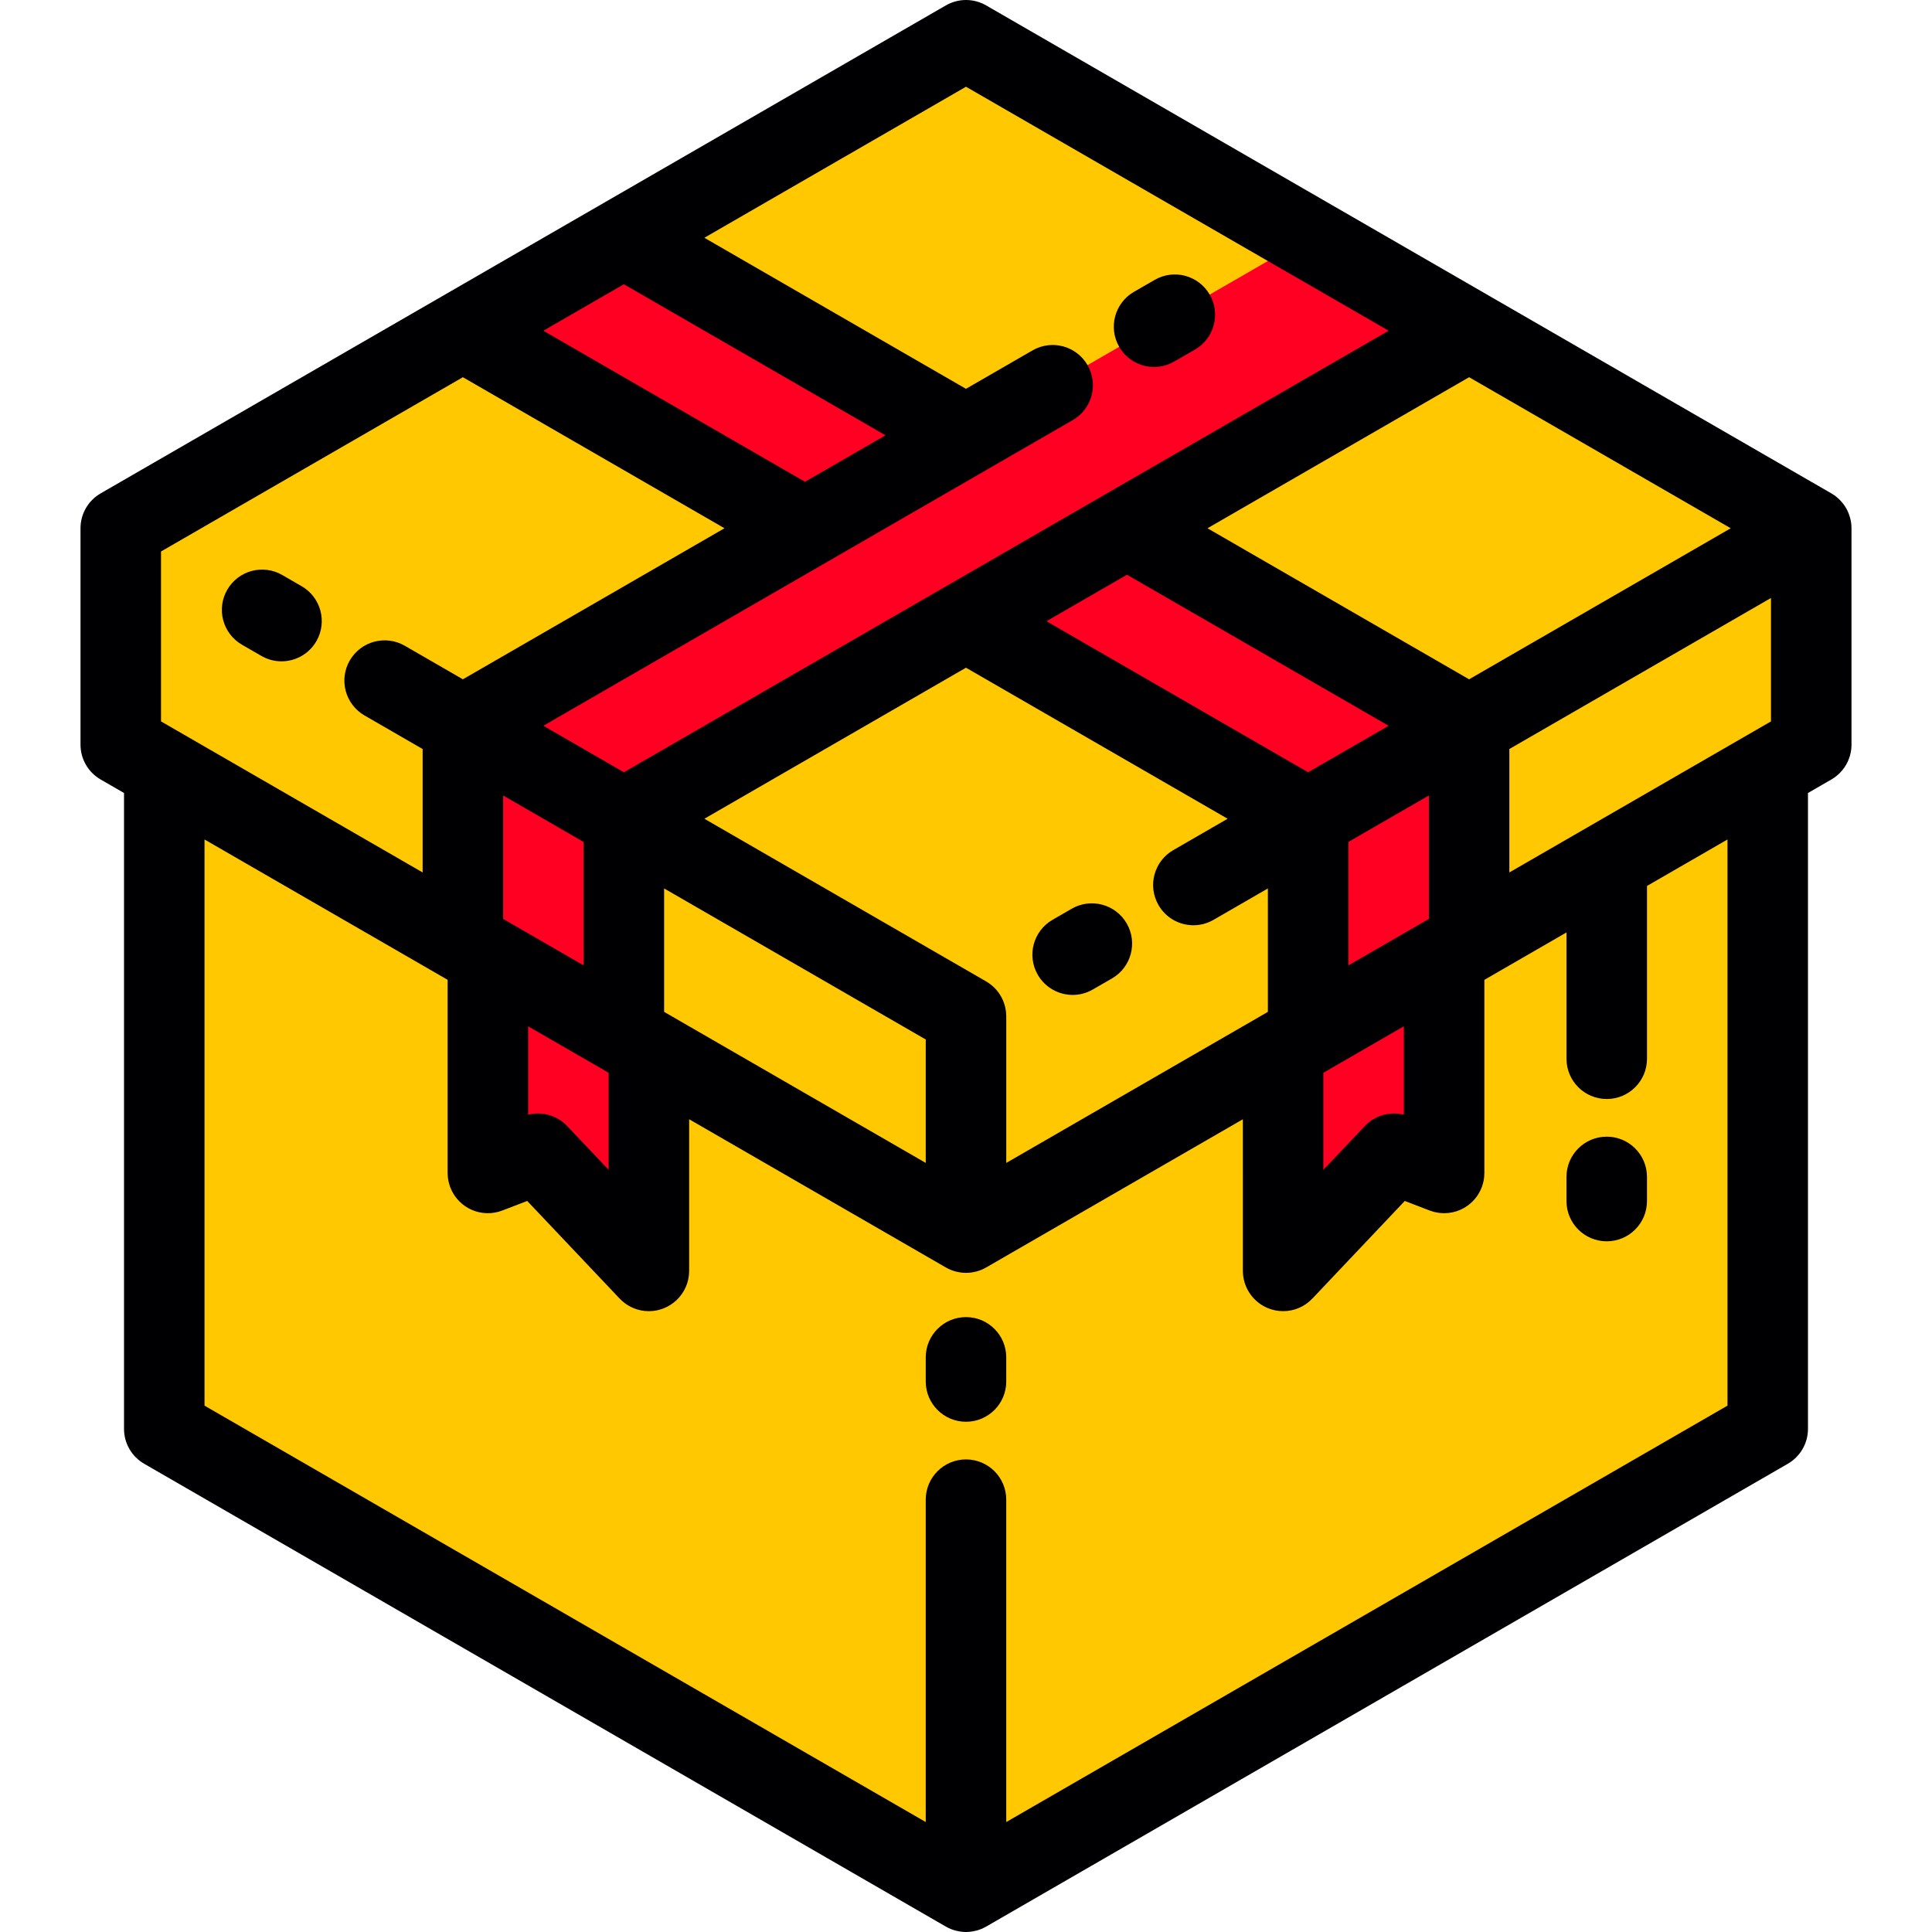 <svg height="16px" width="16px" version="1.1" id="Layer_1" xmlns="http://www.w3.org/2000/svg" xmlns:xlink="http://www.w3.org/1999/xlink" viewBox="0 0 512 512" xml:space="preserve" fill="#000000">

<g id="SVGRepo_bgCarrier" stroke-width="0"/>

<g id="SVGRepo_tracerCarrier" stroke-linecap="round" stroke-linejoin="round"/>

<g id="SVGRepo_iconCarrier"> <g> <polygon style="fill:#ffc800;" points="468.464,203.992 479.999,197.334 479.999,139.993 255.999,10.669 122.664,87.648 122.664,87.648 32.002,139.993 32.002,197.334 43.533,203.992 43.533,256.002 43.533,378.669 149.769,440 255.999,501.335 362.232,440 468.464,378.669 468.464,256.002 "/> <g> <polygon style="fill:#ff0022;" points="255.995,115.361 165.33,63.016 143.999,75.333 122.664,87.648 213.33,139.993 "/> <polygon style="fill:#ff0022;" points="213.33,139.993 122.668,192.339 143.999,204.657 165.33,216.972 255.995,164.627 298.663,139.997 389.332,87.648 368.001,75.333 346.663,63.016 255.995,115.361 "/> <polygon style="fill:#ff0022;" points="255.995,164.627 346.663,216.972 368.001,204.657 389.328,192.339 298.663,139.997 "/> <polygon style="fill:#ff0022;" points="389.328,249.678 389.328,192.339 368.001,204.657 346.663,216.972 346.663,274.311 368.001,261.997 382.704,253.505 "/> <polygon style="fill:#ff0022;" points="165.33,274.311 165.33,216.972 143.999,204.657 122.668,192.339 122.668,249.678 129.291,253.505 143.999,261.999 "/> <polygon style="fill:#ff0022;" points="171.96,336.803 171.96,278.136 165.33,274.311 143.999,261.999 129.291,253.505 129.291,310.845 142.558,305.746 "/> <polygon style="fill:#ff0022;" points="340.04,336.803 340.04,278.136 346.668,274.311 368.001,261.999 382.707,253.505 382.707,310.845 369.441,305.746 "/> </g> </g> <g> <path style="fill:#000003;" d="M79.94,155.352l-5.143-2.971c-5.1-2.948-11.625-1.2-14.571,3.901 c-2.948,5.101-1.2,11.625,3.9,14.572l5.143,2.971c1.679,0.971,3.515,1.433,5.325,1.433c3.685,0,7.27-1.913,9.246-5.333 C86.788,164.823,85.039,158.3,79.94,155.352z"/> <path style="fill:#000003;" d="M490.659,139.902c-0.002-0.436-0.029-0.871-0.085-1.309c-0.004-0.023-0.011-0.048-0.013-0.071 c-0.057-0.394-0.138-0.784-0.238-1.174c-0.025-0.105-0.057-0.206-0.085-0.31c-0.092-0.314-0.197-0.624-0.319-0.932 c-0.039-0.102-0.077-0.204-0.118-0.305c-0.166-0.386-0.348-0.768-0.564-1.14c-0.214-0.372-0.452-0.72-0.704-1.055 c-0.067-0.091-0.14-0.176-0.21-0.265c-0.204-0.254-0.417-0.498-0.64-0.731c-0.077-0.081-0.155-0.161-0.236-0.241 c-0.279-0.274-0.569-0.532-0.875-0.771c-0.027-0.022-0.052-0.045-0.079-0.067c-0.346-0.265-0.706-0.502-1.077-0.721 c-0.029-0.017-0.054-0.038-0.083-0.055l-224-129.323c-3.3-1.906-7.366-1.906-10.667,0l-133.577,77.12 c-0.002,0.002-0.006,0.004-0.009,0.005l-90.413,52.199c-3.3,1.905-5.333,5.427-5.333,9.237v57.343c0,3.81,2.033,7.332,5.333,9.237 l6.198,3.579v168.518c0,3.81,2.033,7.332,5.333,9.237l212.467,122.665c0.027,0.016,0.059,0.026,0.085,0.042 c0.378,0.213,0.767,0.409,1.171,0.576c0.027,0.012,0.057,0.019,0.083,0.031c0.363,0.147,0.737,0.27,1.119,0.378 c0.107,0.029,0.212,0.055,0.321,0.082c0.313,0.077,0.634,0.14,0.956,0.189c0.111,0.017,0.221,0.036,0.332,0.05 C255.15,511.968,255.57,512,256,512c0.431,0,0.852-0.032,1.268-0.082c0.111-0.014,0.219-0.033,0.33-0.05 c0.325-0.049,0.644-0.111,0.958-0.189c0.109-0.027,0.214-0.053,0.321-0.082c0.381-0.108,0.754-0.23,1.119-0.378 c0.027-0.012,0.057-0.019,0.083-0.031c0.404-0.167,0.794-0.363,1.171-0.576c0.027-0.016,0.057-0.026,0.083-0.042l212.465-122.665 c3.3-1.905,5.333-5.427,5.333-9.237V210.152l6.202-3.581c3.3-1.905,5.333-5.427,5.333-9.237v-57.342 C490.665,139.962,490.661,139.932,490.659,139.902z M469.332,191.175l-5.952,3.438c-0.002,0-0.002,0-0.002,0l-42.652,24.626 c-0.017,0.009-0.031,0.019-0.048,0.027l-20.684,11.941v-32.709l69.337-40.031V191.175z M372.037,295.408 c-3.707-0.934-7.673,0.182-10.346,3.005l-10.988,11.607v-25.72l21.333-12.317V295.408z M175.997,268.153v-32.708l69.335,40.031 v32.708L175.997,268.153z M161.293,310.02l-10.99-11.607c-2.671-2.822-6.642-3.939-10.346-3.005v-23.428l21.335,12.318V310.02z M133.335,243.522v-32.708l21.329,12.315v32.708L133.335,243.522z M266.652,269.032c-0.004-0.215-0.013-0.431-0.031-0.645 c-0.015-0.163-0.037-0.324-0.059-0.485c-0.022-0.175-0.048-0.349-0.079-0.523c-0.035-0.187-0.077-0.37-0.121-0.553 c-0.035-0.147-0.07-0.293-0.112-0.438c-0.054-0.192-0.116-0.379-0.181-0.566c-0.048-0.139-0.098-0.277-0.151-0.414 c-0.068-0.178-0.146-0.352-0.225-0.525c-0.067-0.147-0.135-0.291-0.21-0.435c-0.077-0.153-0.16-0.301-0.244-0.448 c-0.092-0.159-0.188-0.316-0.286-0.469c-0.081-0.125-0.166-0.246-0.252-0.369c-0.116-0.164-0.238-0.327-0.363-0.485 c-0.085-0.107-0.173-0.209-0.26-0.311c-0.138-0.159-0.277-0.314-0.422-0.465c-0.098-0.101-0.198-0.198-0.3-0.294 c-0.144-0.137-0.288-0.271-0.439-0.4c-0.129-0.109-0.26-0.211-0.394-0.315c-0.135-0.105-0.269-0.207-0.411-0.306 c-0.171-0.119-0.348-0.231-0.527-0.341c-0.085-0.051-0.162-0.111-0.25-0.16l-74.667-43.109l69.329-40.027l69.335,40.027 l-14.406,8.318c-5.102,2.945-6.852,9.468-3.906,14.57c1.975,3.423,5.561,5.337,9.248,5.337c1.808,0,3.644-0.462,5.323-1.431 L336,235.447v32.711l-69.331,40.028v-38.867C266.666,269.221,266.656,269.128,266.652,269.032z M458.665,139.993l-69.337,40.031 l-69.333-40.029l69.337-40.031L458.665,139.993z M377.626,244.122c-0.009,0.005-0.017,0.011-0.025,0.015l-20.271,11.703v-32.71 l21.331-12.316v32.71L377.626,244.122z M298.661,152.311l69.333,40.029l-21.331,12.315l-69.333-40.027L298.661,152.311z M255.999,22.985l112,64.661L165.333,204.654l-21.331-12.316l74.568-43.055c0.013-0.006,0.022-0.013,0.033-0.019l42.604-24.599 c0.033-0.018,0.065-0.037,0.096-0.057L284.3,111.33c5.102-2.946,6.85-9.47,3.904-14.571c-2.944-5.101-9.467-6.85-14.571-3.904 l-17.642,10.187l-69.329-40.028L255.999,22.985z M165.33,75.332l69.331,40.028l-21.331,12.316l-69.331-40.027L165.33,75.332z M42.668,146.15l79.998-46.186l69.331,40.027l-69.329,40.03l-15.404-8.894c-5.102-2.945-11.625-1.197-14.571,3.904 c-2.946,5.101-1.198,11.624,3.904,14.571l15.404,8.894v32.707l-69.333-40.029L42.668,146.15L42.668,146.15z M457.797,372.51 L266.666,482.859v-85.432c0-5.891-4.775-10.667-10.667-10.667c-5.889,0-10.667,4.775-10.667,10.667v85.432L54.2,372.51V222.467 l64.424,37.195v51.183c0,0.087,0.011,0.172,0.013,0.259c0.006,0.221,0.015,0.442,0.033,0.662c0.015,0.157,0.033,0.313,0.054,0.467 c0.025,0.183,0.05,0.367,0.083,0.549c0.037,0.196,0.081,0.387,0.127,0.579c0.035,0.14,0.068,0.279,0.109,0.419 c0.065,0.226,0.14,0.447,0.219,0.667c0.027,0.075,0.044,0.15,0.073,0.224c0.015,0.038,0.033,0.074,0.05,0.111 c0.085,0.219,0.183,0.432,0.284,0.644c0.057,0.116,0.111,0.235,0.169,0.349c0.094,0.176,0.194,0.347,0.295,0.517 c0.083,0.141,0.164,0.283,0.254,0.418c0.085,0.129,0.177,0.253,0.269,0.379c0.116,0.161,0.234,0.324,0.358,0.478 c0.077,0.095,0.16,0.183,0.24,0.275c0.148,0.17,0.295,0.339,0.454,0.499c0.077,0.079,0.162,0.153,0.242,0.229 c0.166,0.157,0.334,0.315,0.509,0.461c0.098,0.083,0.204,0.158,0.306,0.238c0.164,0.127,0.327,0.255,0.498,0.372 c0.133,0.092,0.273,0.173,0.409,0.258c0.15,0.092,0.295,0.188,0.45,0.272c0.162,0.091,0.332,0.171,0.5,0.252 c0.138,0.068,0.273,0.138,0.413,0.198c0.175,0.076,0.356,0.142,0.535,0.208c0.144,0.054,0.288,0.111,0.433,0.158 c0.166,0.054,0.335,0.097,0.505,0.143c0.173,0.047,0.343,0.096,0.518,0.133c0.142,0.031,0.286,0.053,0.429,0.078 c0.21,0.036,0.422,0.073,0.638,0.097c0.116,0.014,0.236,0.02,0.354,0.029c0.242,0.019,0.483,0.034,0.727,0.036 c0.039,0.001,0.079,0.006,0.118,0.006c0.077,0,0.153-0.01,0.227-0.012c0.236-0.005,0.47-0.015,0.708-0.035 c0.146-0.013,0.288-0.032,0.433-0.051c0.192-0.025,0.383-0.052,0.577-0.087c0.19-0.035,0.374-0.078,0.56-0.123 c0.144-0.035,0.288-0.069,0.433-0.111c0.223-0.065,0.444-0.139,0.66-0.217c0.075-0.027,0.153-0.045,0.225-0.074l6.604-2.538 l24.494,25.872c0.031,0.033,0.067,0.063,0.1,0.096c0.15,0.154,0.308,0.298,0.467,0.443c0.109,0.101,0.217,0.205,0.33,0.3 c0.155,0.13,0.319,0.249,0.481,0.37c0.125,0.094,0.245,0.193,0.373,0.281c0.166,0.112,0.341,0.212,0.514,0.317 c0.129,0.078,0.256,0.163,0.387,0.236c0.306,0.166,0.623,0.319,0.946,0.457c0.027,0.012,0.057,0.019,0.083,0.03 c0.3,0.124,0.606,0.238,0.918,0.334c0.054,0.017,0.109,0.026,0.162,0.042c0.286,0.083,0.573,0.16,0.867,0.22 c0.1,0.02,0.201,0.028,0.3,0.046c0.247,0.043,0.496,0.086,0.75,0.111c0.321,0.032,0.645,0.046,0.971,0.049 c0.031,0.001,0.063,0.005,0.096,0.005l0,0c0.002,0,0.002,0,0.002,0c0.346,0,0.691-0.019,1.036-0.052 c0.135-0.014,0.265-0.037,0.398-0.055c0.206-0.028,0.413-0.055,0.619-0.095c0.155-0.03,0.306-0.07,0.459-0.109 c0.179-0.044,0.358-0.085,0.538-0.138c0.155-0.046,0.304-0.101,0.457-0.155c0.171-0.06,0.341-0.118,0.511-0.188 c0.148-0.06,0.291-0.127,0.435-0.194c0.166-0.076,0.334-0.154,0.496-0.239c0.142-0.074,0.279-0.156,0.417-0.236 c0.156-0.092,0.313-0.182,0.465-0.283c0.14-0.093,0.275-0.191,0.411-0.29c0.14-0.101,0.282-0.202,0.417-0.31 c0.14-0.112,0.275-0.233,0.409-0.351c0.09-0.078,0.181-0.148,0.269-0.23c0.035-0.033,0.064-0.069,0.098-0.103 c0.138-0.134,0.269-0.276,0.4-0.419c0.111-0.119,0.225-0.239,0.33-0.363c0.111-0.131,0.212-0.271,0.317-0.407 c0.111-0.144,0.223-0.285,0.323-0.431c0.09-0.129,0.166-0.265,0.25-0.398c0.1-0.161,0.204-0.321,0.295-0.486 c0.077-0.14,0.142-0.285,0.212-0.428c0.081-0.164,0.166-0.327,0.24-0.496c0.069-0.161,0.127-0.33,0.19-0.496 c0.057-0.156,0.121-0.309,0.171-0.468c0.057-0.175,0.098-0.355,0.146-0.533c0.042-0.157,0.085-0.313,0.121-0.47 c0.035-0.171,0.061-0.345,0.09-0.518c0.027-0.174,0.059-0.347,0.079-0.521c0.017-0.159,0.025-0.321,0.035-0.482 c0.015-0.195,0.027-0.388,0.029-0.585c0.002-0.047,0.009-0.093,0.009-0.141v-40.189l68.039,39.283 c0.027,0.016,0.059,0.027,0.085,0.042c0.378,0.213,0.767,0.409,1.171,0.576c0.027,0.012,0.057,0.02,0.083,0.031 c0.363,0.147,0.737,0.27,1.119,0.378c0.107,0.029,0.212,0.055,0.321,0.082c0.313,0.077,0.634,0.14,0.956,0.189 c0.111,0.017,0.221,0.036,0.332,0.05c0.417,0.05,0.837,0.082,1.267,0.082c0.431,0,0.852-0.032,1.268-0.082 c0.111-0.014,0.219-0.033,0.33-0.05c0.325-0.049,0.644-0.111,0.958-0.189c0.109-0.027,0.214-0.053,0.321-0.082 c0.381-0.108,0.754-0.23,1.119-0.378c0.027-0.012,0.057-0.019,0.083-0.031c0.404-0.167,0.794-0.363,1.171-0.576 c0.027-0.016,0.057-0.026,0.083-0.042l68.037-39.28V336.8c0,0.048,0.006,0.094,0.006,0.141c0.004,0.196,0.017,0.389,0.029,0.585 c0.013,0.161,0.018,0.323,0.037,0.482c0.019,0.174,0.05,0.347,0.079,0.521c0.029,0.174,0.052,0.348,0.09,0.518 c0.033,0.159,0.079,0.314,0.121,0.47c0.048,0.178,0.09,0.358,0.146,0.533c0.05,0.158,0.112,0.313,0.171,0.468 c0.063,0.166,0.118,0.335,0.19,0.496c0.07,0.169,0.158,0.332,0.238,0.496c0.07,0.144,0.138,0.289,0.214,0.428 c0.09,0.165,0.194,0.325,0.296,0.486c0.081,0.133,0.16,0.269,0.25,0.398c0.1,0.147,0.212,0.288,0.321,0.431 c0.105,0.137,0.206,0.276,0.319,0.407c0.105,0.124,0.217,0.243,0.33,0.363c0.131,0.143,0.26,0.285,0.4,0.419 c0.033,0.033,0.063,0.069,0.098,0.103c0.087,0.082,0.181,0.154,0.271,0.233c0.131,0.117,0.265,0.236,0.404,0.347 c0.14,0.112,0.282,0.215,0.425,0.319c0.133,0.096,0.262,0.191,0.4,0.281c0.157,0.103,0.319,0.197,0.481,0.291 c0.131,0.077,0.262,0.156,0.398,0.226c0.169,0.09,0.341,0.169,0.512,0.247c0.14,0.064,0.277,0.128,0.419,0.187 c0.175,0.07,0.35,0.131,0.527,0.193c0.148,0.051,0.293,0.105,0.442,0.149c0.183,0.054,0.367,0.097,0.55,0.142 c0.15,0.035,0.295,0.075,0.448,0.106c0.208,0.041,0.419,0.068,0.629,0.096c0.129,0.018,0.256,0.042,0.387,0.054 c0.346,0.033,0.691,0.052,1.038,0.052l0,0c0.002,0,0.002,0,0.002,0c0.031,0,0.063-0.004,0.096-0.005 c0.325-0.002,0.647-0.017,0.971-0.049c0.252-0.025,0.498-0.068,0.743-0.11c0.102-0.018,0.204-0.027,0.306-0.047 c0.29-0.059,0.571-0.134,0.852-0.215c0.059-0.018,0.118-0.028,0.177-0.046c0.298-0.092,0.59-0.202,0.875-0.318 c0.044-0.018,0.087-0.029,0.129-0.047c0.321-0.137,0.636-0.289,0.942-0.454c0.144-0.078,0.282-0.171,0.421-0.256 c0.16-0.098,0.325-0.191,0.479-0.295c0.133-0.091,0.26-0.194,0.391-0.291c0.157-0.117,0.315-0.233,0.465-0.357 c0.114-0.097,0.225-0.204,0.335-0.306c0.158-0.144,0.315-0.286,0.463-0.438c0.031-0.033,0.067-0.062,0.1-0.096l24.492-25.872 l6.603,2.538c0.079,0.03,0.158,0.049,0.238,0.077c0.212,0.076,0.427,0.149,0.645,0.212c0.148,0.043,0.295,0.078,0.446,0.114 c0.181,0.044,0.363,0.085,0.548,0.119c0.196,0.036,0.389,0.064,0.586,0.09c0.142,0.018,0.285,0.037,0.429,0.05 c0.236,0.021,0.47,0.03,0.704,0.035c0.077,0.001,0.155,0.012,0.231,0.012c0.042,0,0.079-0.005,0.121-0.006 c0.24-0.002,0.477-0.017,0.717-0.036c0.123-0.01,0.245-0.016,0.367-0.029c0.208-0.023,0.415-0.06,0.619-0.095 c0.15-0.026,0.3-0.049,0.448-0.081c0.166-0.036,0.331-0.083,0.496-0.127c0.177-0.048,0.354-0.093,0.527-0.149 c0.138-0.045,0.273-0.099,0.409-0.15c0.188-0.069,0.377-0.138,0.56-0.217c0.131-0.059,0.26-0.125,0.389-0.189 c0.175-0.085,0.352-0.167,0.521-0.262c0.15-0.082,0.291-0.175,0.437-0.266c0.142-0.086,0.284-0.17,0.421-0.263 c0.171-0.117,0.334-0.245,0.498-0.373c0.1-0.079,0.206-0.154,0.304-0.236c0.179-0.149,0.348-0.309,0.516-0.469 c0.077-0.074,0.158-0.143,0.231-0.218c0.162-0.164,0.317-0.339,0.468-0.514c0.075-0.086,0.153-0.17,0.225-0.258 c0.129-0.16,0.25-0.329,0.371-0.497c0.085-0.118,0.175-0.237,0.256-0.359c0.094-0.142,0.179-0.289,0.264-0.436 c0.098-0.164,0.196-0.329,0.284-0.497c0.063-0.121,0.121-0.245,0.179-0.369c0.098-0.205,0.192-0.413,0.277-0.625 c0.015-0.039,0.035-0.076,0.05-0.116c0.031-0.077,0.05-0.157,0.077-0.235c0.077-0.214,0.15-0.43,0.214-0.651 c0.042-0.144,0.075-0.288,0.111-0.432c0.046-0.188,0.09-0.375,0.125-0.566c0.033-0.187,0.061-0.373,0.083-0.558 c0.021-0.154,0.042-0.305,0.054-0.46c0.019-0.224,0.029-0.447,0.033-0.67c0.002-0.085,0.013-0.169,0.013-0.255v-51.18 l21.762-12.564v33.477c0,5.89,4.775,10.667,10.667,10.667c5.89,0,10.667-4.777,10.667-10.667v-45.794l21.331-12.316V372.51H457.797 z"/> <path style="fill:#000003;" d="M284.274,263.663c1.806,0,3.639-0.461,5.318-1.428l5.091-2.937c5.102-2.944,6.854-9.467,3.91-14.57 c-2.944-5.102-9.465-6.854-14.568-3.911l-5.091,2.937c-5.104,2.944-6.854,9.467-3.913,14.57 C277,261.747,280.585,263.663,284.274,263.663z"/> <path style="fill:#000003;" d="M305.85,97.249c1.81,0,3.644-0.462,5.323-1.431l5.504-3.178c5.102-2.945,6.85-9.469,3.904-14.571 c-2.944-5.1-9.467-6.849-14.571-3.904l-5.504,3.178c-5.102,2.945-6.85,9.469-3.904,14.571 C298.576,95.337,302.162,97.249,305.85,97.249z"/> <path style="fill:#000003;" d="M255.999,349.046c-5.889,0-10.667,4.777-10.667,10.667v6.399c0,5.89,4.778,10.667,10.667,10.667 c5.891,0,10.667-4.777,10.667-10.667v-6.399C266.666,353.822,261.891,349.046,255.999,349.046z"/> <path style="fill:#000003;" d="M425.799,301.226c-5.891,0-10.667,4.777-10.667,10.667v6.4c0,5.89,4.775,10.667,10.667,10.667 c5.89,0,10.667-4.777,10.667-10.667v-6.4C436.466,306.003,431.688,301.226,425.799,301.226z"/> </g> </g>

</svg>
